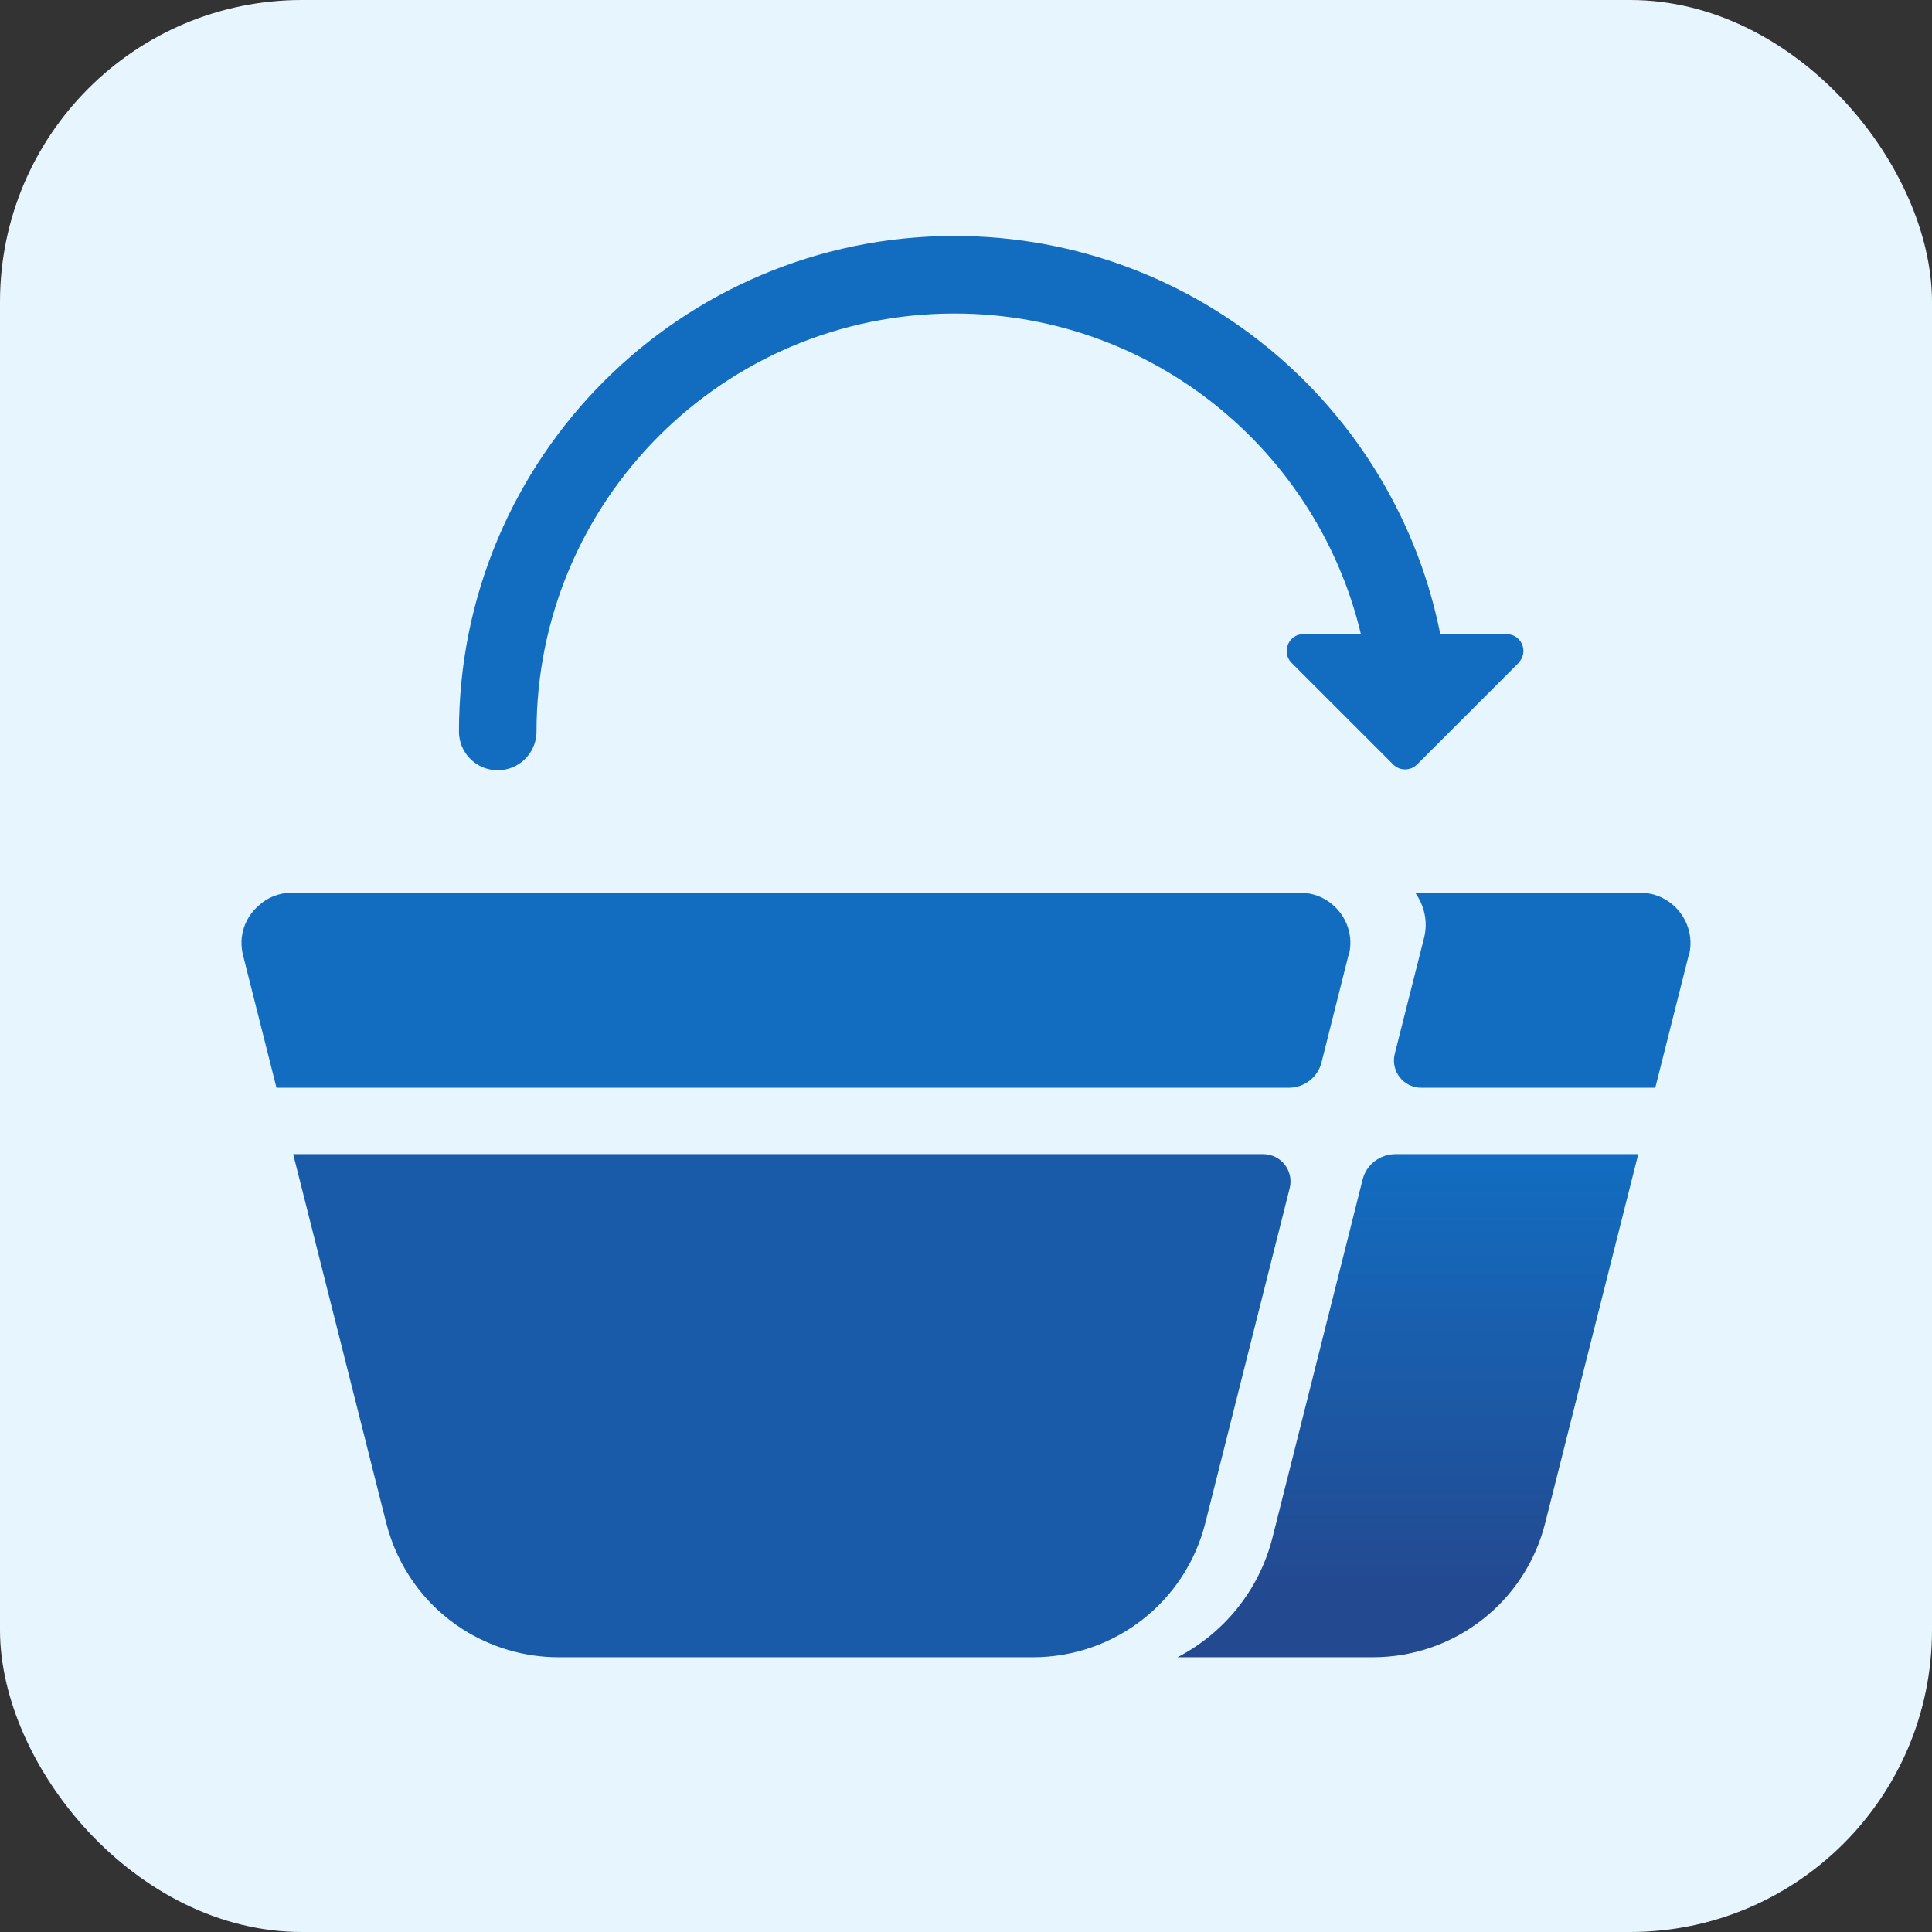 <svg width="48" height="48" viewBox="0 0 48 48" fill="none" xmlns="http://www.w3.org/2000/svg">
<rect x="0" y="0" width="48" height="48" fill="#333333" stroke="none"/>
<rect width="48" height="48" rx="7.5" fill="#E7F5FF"/>
<path d="M41.954 23.739L41.125 27.025H35.313C34.868 27.025 34.545 26.61 34.653 26.18L35.382 23.294C35.482 22.887 35.382 22.488 35.159 22.18H40.748C41.562 22.18 42.161 22.948 41.961 23.739H41.954Z" fill="#126DC1"/>
<path d="M12.366 18.173C12.366 11.909 17.448 6.826 23.713 6.826C29.348 6.826 34.023 10.934 34.906 16.315" stroke="#126DC1" stroke-width="1.927" stroke-miterlimit="10" stroke-linecap="round"/>
<path d="M37.731 16.469L35.206 18.994C35.044 19.156 34.776 19.156 34.614 18.994L32.089 16.469C31.828 16.208 32.012 15.755 32.38 15.755H37.432C37.8 15.755 37.992 16.2 37.724 16.469H37.731Z" fill="#126DC1"/>
<path d="M33.501 23.739L32.833 26.395C32.741 26.764 32.403 27.025 32.02 27.025H6.869L6.04 23.739C5.917 23.263 6.086 22.795 6.424 22.503C6.639 22.303 6.923 22.18 7.253 22.18H32.303C33.11 22.18 33.716 22.948 33.509 23.739H33.501Z" fill="#126DC1"/>
<path d="M40.702 28.675L38.391 37.834C37.9 39.8 36.134 41.174 34.108 41.174H29.256C30.407 40.575 31.29 39.508 31.62 38.18L33.854 29.305C33.946 28.936 34.284 28.675 34.668 28.675H40.702Z" fill="url(#paint0_linear_93_3393)"/>
<path d="M31.382 28.675C31.828 28.675 32.15 29.09 32.042 29.52L29.947 37.834C29.455 39.8 27.69 41.174 25.663 41.174H13.878C13.011 41.174 12.189 40.92 11.491 40.475C10.569 39.884 9.879 38.955 9.595 37.834L7.284 28.675H31.382Z" fill="url(#paint1_linear_93_3393)"/>
<defs>
<linearGradient id="paint0_linear_93_3393" x1="34.983" y1="28.675" x2="34.983" y2="41.174" gradientUnits="userSpaceOnUse">
<stop stop-color="#126DC1"/>
<stop offset="0.85" stop-color="#234A91"/>
</linearGradient>
<linearGradient id="paint1_linear_93_3393" x1="19.675" y1="5.844" x2="19.675" y2="5.844" gradientUnits="userSpaceOnUse">
<stop stop-color="#126DC1"/>
<stop offset="0.85" stop-color="#234A91"/>
</linearGradient>
</defs>
</svg>
